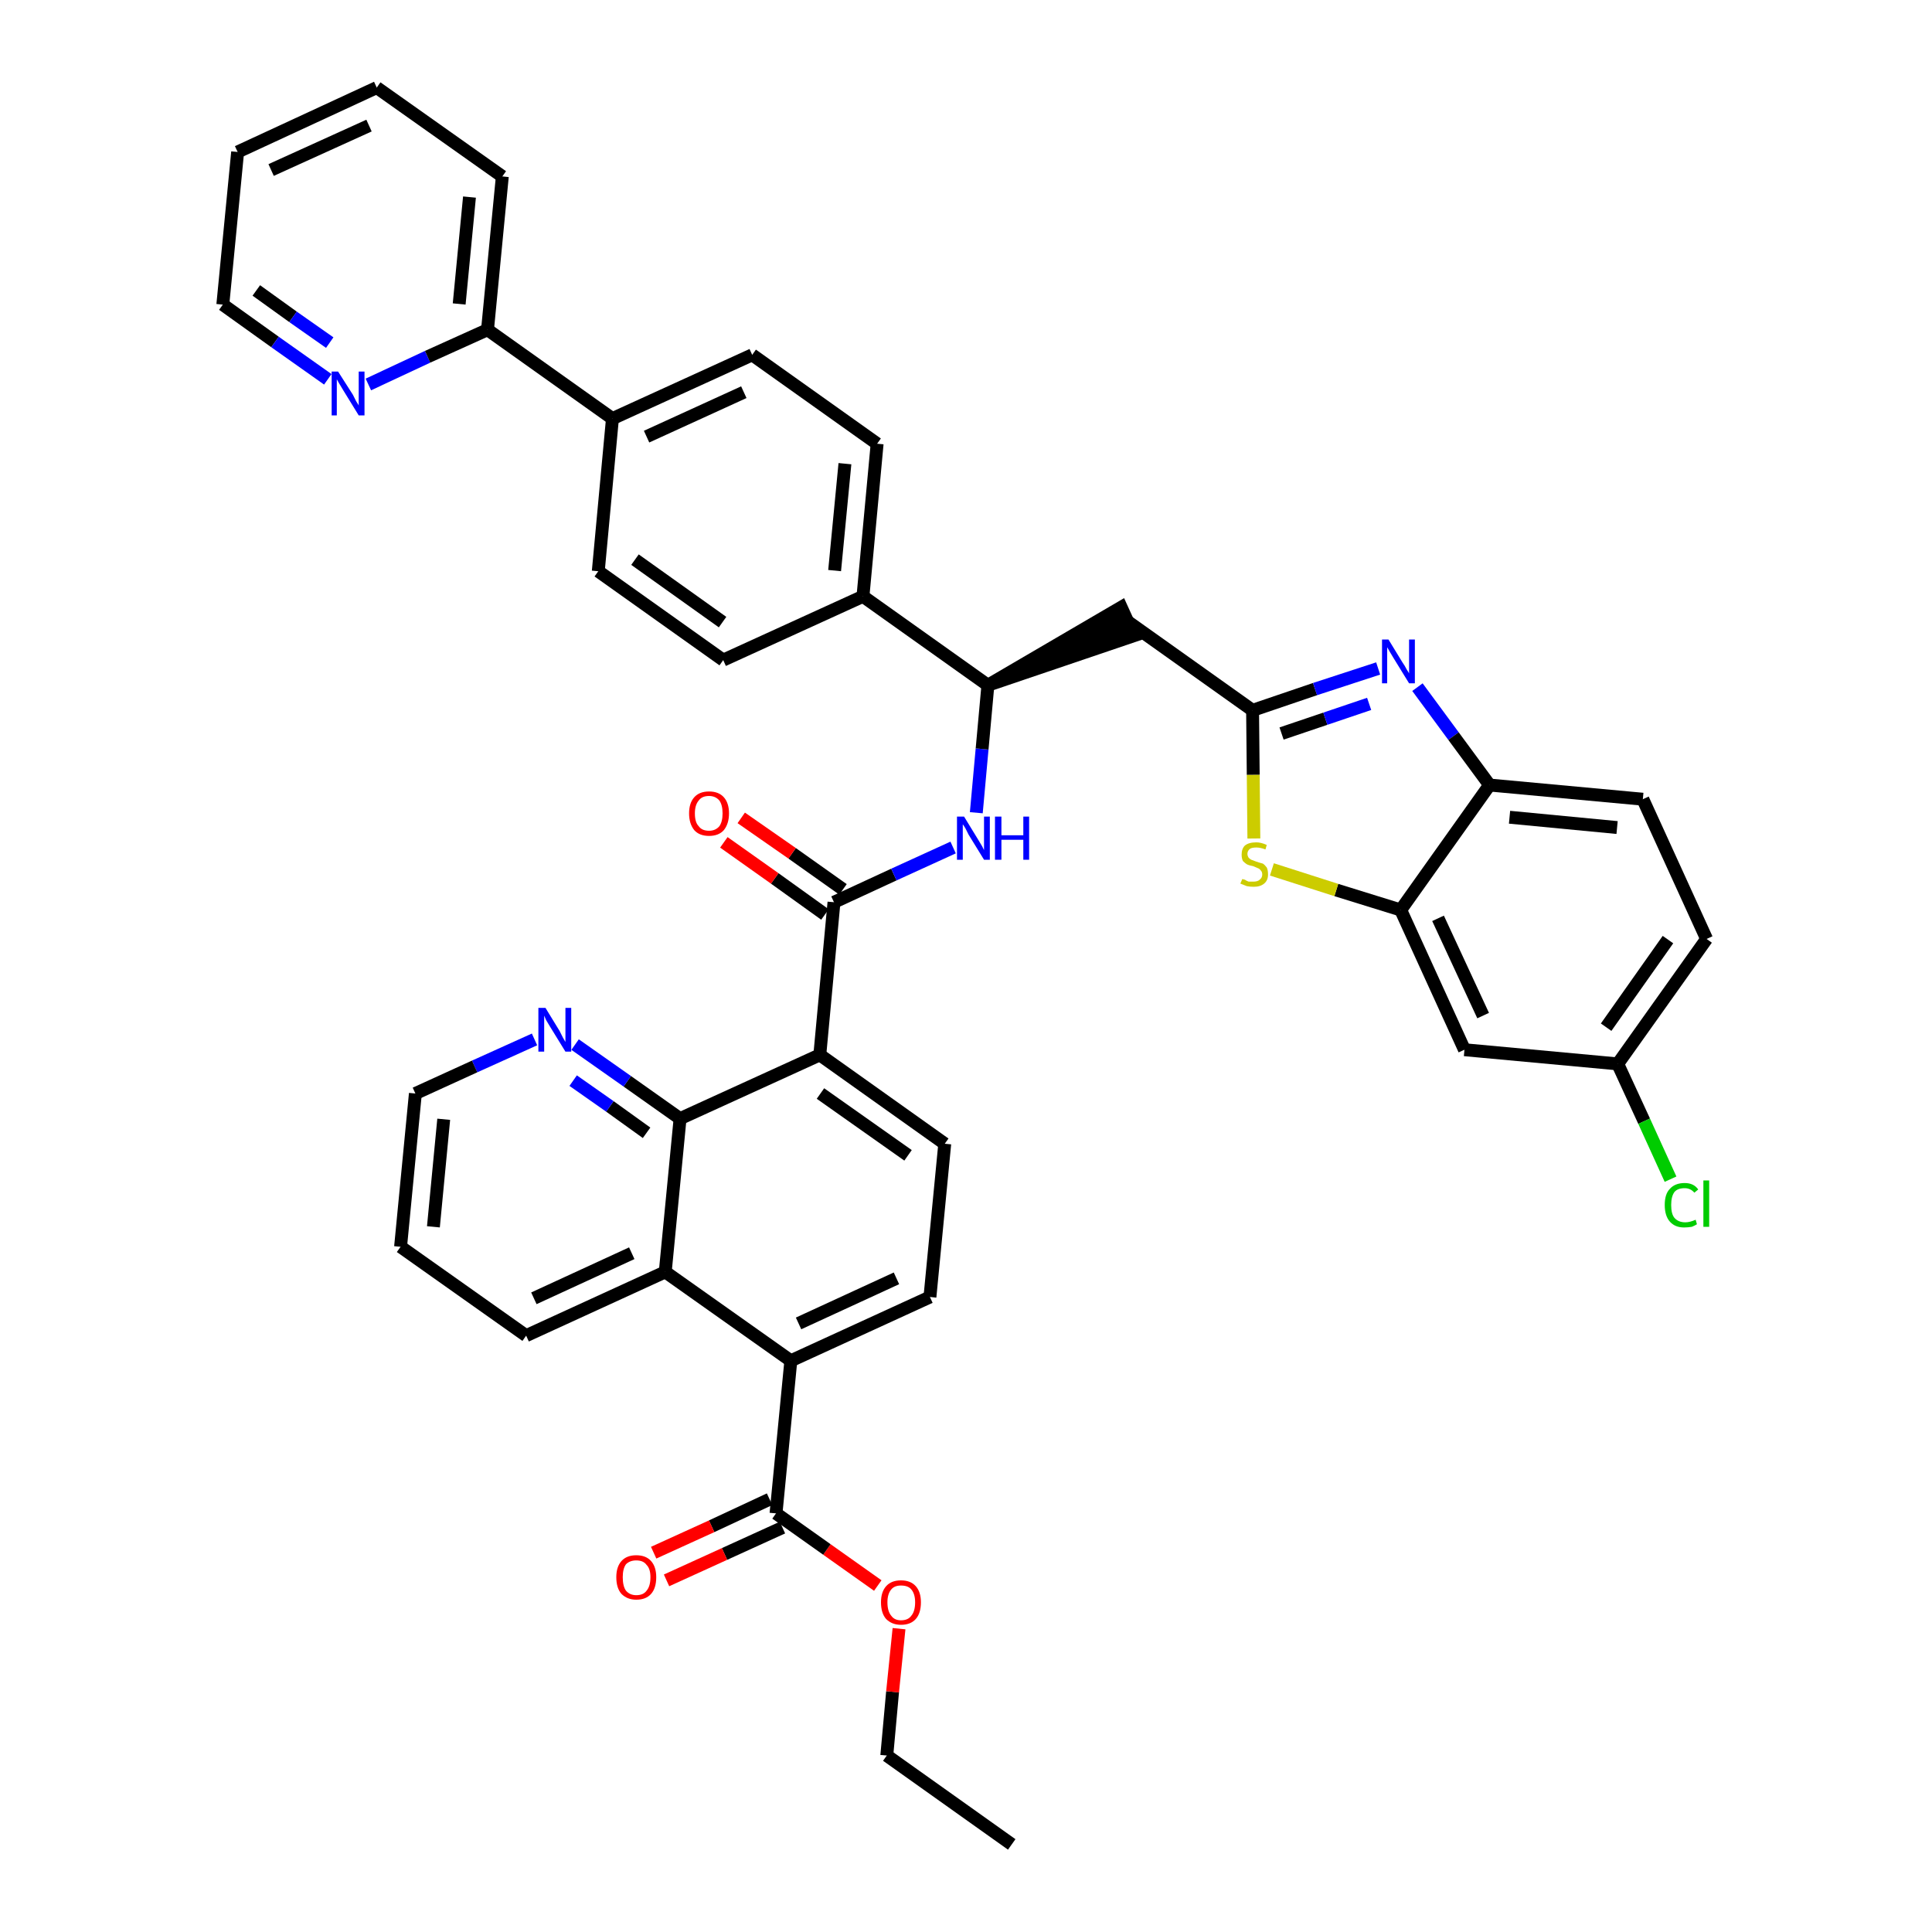 <?xml version='1.0' encoding='iso-8859-1'?>
<svg version='1.1' baseProfile='full'
              xmlns='http://www.w3.org/2000/svg'
                      xmlns:rdkit='http://www.rdkit.org/xml'
                      xmlns:xlink='http://www.w3.org/1999/xlink'
                  xml:space='preserve'
width='300px' height='300px' viewBox='0 0 300 300'>
<!-- END OF HEADER -->
<path class='bond-0 atom-0 atom-1' d='M 157.1,286.4 L 137.7,272.6' style='fill:none;fill-rule:evenodd;stroke:#000000;stroke-width:2.0px;stroke-linecap:butt;stroke-linejoin:miter;stroke-opacity:1' />
<path class='bond-1 atom-1 atom-2' d='M 137.7,272.6 L 138.6,262.7' style='fill:none;fill-rule:evenodd;stroke:#000000;stroke-width:2.0px;stroke-linecap:butt;stroke-linejoin:miter;stroke-opacity:1' />
<path class='bond-1 atom-1 atom-2' d='M 138.6,262.7 L 139.6,252.9' style='fill:none;fill-rule:evenodd;stroke:#FF0000;stroke-width:2.0px;stroke-linecap:butt;stroke-linejoin:miter;stroke-opacity:1' />
<path class='bond-2 atom-2 atom-3' d='M 136.3,246.2 L 128.4,240.6' style='fill:none;fill-rule:evenodd;stroke:#FF0000;stroke-width:2.0px;stroke-linecap:butt;stroke-linejoin:miter;stroke-opacity:1' />
<path class='bond-2 atom-2 atom-3' d='M 128.4,240.6 L 120.5,235.0' style='fill:none;fill-rule:evenodd;stroke:#000000;stroke-width:2.0px;stroke-linecap:butt;stroke-linejoin:miter;stroke-opacity:1' />
<path class='bond-3 atom-3 atom-4' d='M 119.5,232.8 L 110.5,237.0' style='fill:none;fill-rule:evenodd;stroke:#000000;stroke-width:2.0px;stroke-linecap:butt;stroke-linejoin:miter;stroke-opacity:1' />
<path class='bond-3 atom-3 atom-4' d='M 110.5,237.0 L 101.5,241.1' style='fill:none;fill-rule:evenodd;stroke:#FF0000;stroke-width:2.0px;stroke-linecap:butt;stroke-linejoin:miter;stroke-opacity:1' />
<path class='bond-3 atom-3 atom-4' d='M 121.5,237.2 L 112.5,241.3' style='fill:none;fill-rule:evenodd;stroke:#000000;stroke-width:2.0px;stroke-linecap:butt;stroke-linejoin:miter;stroke-opacity:1' />
<path class='bond-3 atom-3 atom-4' d='M 112.5,241.3 L 103.5,245.4' style='fill:none;fill-rule:evenodd;stroke:#FF0000;stroke-width:2.0px;stroke-linecap:butt;stroke-linejoin:miter;stroke-opacity:1' />
<path class='bond-4 atom-3 atom-5' d='M 120.5,235.0 L 122.8,211.3' style='fill:none;fill-rule:evenodd;stroke:#000000;stroke-width:2.0px;stroke-linecap:butt;stroke-linejoin:miter;stroke-opacity:1' />
<path class='bond-5 atom-5 atom-6' d='M 122.8,211.3 L 144.4,201.4' style='fill:none;fill-rule:evenodd;stroke:#000000;stroke-width:2.0px;stroke-linecap:butt;stroke-linejoin:miter;stroke-opacity:1' />
<path class='bond-5 atom-5 atom-6' d='M 124.0,205.5 L 139.2,198.5' style='fill:none;fill-rule:evenodd;stroke:#000000;stroke-width:2.0px;stroke-linecap:butt;stroke-linejoin:miter;stroke-opacity:1' />
<path class='bond-41 atom-41 atom-5' d='M 103.3,197.5 L 122.8,211.3' style='fill:none;fill-rule:evenodd;stroke:#000000;stroke-width:2.0px;stroke-linecap:butt;stroke-linejoin:miter;stroke-opacity:1' />
<path class='bond-6 atom-6 atom-7' d='M 144.4,201.4 L 146.7,177.6' style='fill:none;fill-rule:evenodd;stroke:#000000;stroke-width:2.0px;stroke-linecap:butt;stroke-linejoin:miter;stroke-opacity:1' />
<path class='bond-7 atom-7 atom-8' d='M 146.7,177.6 L 127.3,163.8' style='fill:none;fill-rule:evenodd;stroke:#000000;stroke-width:2.0px;stroke-linecap:butt;stroke-linejoin:miter;stroke-opacity:1' />
<path class='bond-7 atom-7 atom-8' d='M 141.0,179.4 L 127.4,169.8' style='fill:none;fill-rule:evenodd;stroke:#000000;stroke-width:2.0px;stroke-linecap:butt;stroke-linejoin:miter;stroke-opacity:1' />
<path class='bond-8 atom-8 atom-9' d='M 127.3,163.8 L 129.5,140.1' style='fill:none;fill-rule:evenodd;stroke:#000000;stroke-width:2.0px;stroke-linecap:butt;stroke-linejoin:miter;stroke-opacity:1' />
<path class='bond-35 atom-8 atom-36' d='M 127.3,163.8 L 105.6,173.7' style='fill:none;fill-rule:evenodd;stroke:#000000;stroke-width:2.0px;stroke-linecap:butt;stroke-linejoin:miter;stroke-opacity:1' />
<path class='bond-9 atom-9 atom-10' d='M 130.9,138.1 L 123.0,132.5' style='fill:none;fill-rule:evenodd;stroke:#000000;stroke-width:2.0px;stroke-linecap:butt;stroke-linejoin:miter;stroke-opacity:1' />
<path class='bond-9 atom-9 atom-10' d='M 123.0,132.5 L 115.1,127.0' style='fill:none;fill-rule:evenodd;stroke:#FF0000;stroke-width:2.0px;stroke-linecap:butt;stroke-linejoin:miter;stroke-opacity:1' />
<path class='bond-9 atom-9 atom-10' d='M 128.1,142.0 L 120.3,136.4' style='fill:none;fill-rule:evenodd;stroke:#000000;stroke-width:2.0px;stroke-linecap:butt;stroke-linejoin:miter;stroke-opacity:1' />
<path class='bond-9 atom-9 atom-10' d='M 120.3,136.4 L 112.4,130.8' style='fill:none;fill-rule:evenodd;stroke:#FF0000;stroke-width:2.0px;stroke-linecap:butt;stroke-linejoin:miter;stroke-opacity:1' />
<path class='bond-10 atom-9 atom-11' d='M 129.5,140.1 L 138.8,135.8' style='fill:none;fill-rule:evenodd;stroke:#000000;stroke-width:2.0px;stroke-linecap:butt;stroke-linejoin:miter;stroke-opacity:1' />
<path class='bond-10 atom-9 atom-11' d='M 138.8,135.8 L 148.0,131.6' style='fill:none;fill-rule:evenodd;stroke:#0000FF;stroke-width:2.0px;stroke-linecap:butt;stroke-linejoin:miter;stroke-opacity:1' />
<path class='bond-11 atom-11 atom-12' d='M 151.6,126.2 L 152.5,116.3' style='fill:none;fill-rule:evenodd;stroke:#0000FF;stroke-width:2.0px;stroke-linecap:butt;stroke-linejoin:miter;stroke-opacity:1' />
<path class='bond-11 atom-11 atom-12' d='M 152.5,116.3 L 153.4,106.4' style='fill:none;fill-rule:evenodd;stroke:#000000;stroke-width:2.0px;stroke-linecap:butt;stroke-linejoin:miter;stroke-opacity:1' />
<path class='bond-12 atom-12 atom-13' d='M 153.4,106.4 L 176.1,98.7 L 174.1,94.3 Z' style='fill:#000000;fill-rule:evenodd;fill-opacity:1;stroke:#000000;stroke-width:2.0px;stroke-linecap:butt;stroke-linejoin:miter;stroke-opacity:1;' />
<path class='bond-23 atom-12 atom-24' d='M 153.4,106.4 L 134.0,92.6' style='fill:none;fill-rule:evenodd;stroke:#000000;stroke-width:2.0px;stroke-linecap:butt;stroke-linejoin:miter;stroke-opacity:1' />
<path class='bond-13 atom-13 atom-14' d='M 175.1,96.5 L 194.5,110.3' style='fill:none;fill-rule:evenodd;stroke:#000000;stroke-width:2.0px;stroke-linecap:butt;stroke-linejoin:miter;stroke-opacity:1' />
<path class='bond-14 atom-14 atom-15' d='M 194.5,110.3 L 204.2,107.0' style='fill:none;fill-rule:evenodd;stroke:#000000;stroke-width:2.0px;stroke-linecap:butt;stroke-linejoin:miter;stroke-opacity:1' />
<path class='bond-14 atom-14 atom-15' d='M 204.2,107.0 L 214.0,103.8' style='fill:none;fill-rule:evenodd;stroke:#0000FF;stroke-width:2.0px;stroke-linecap:butt;stroke-linejoin:miter;stroke-opacity:1' />
<path class='bond-14 atom-14 atom-15' d='M 199.0,113.9 L 205.8,111.6' style='fill:none;fill-rule:evenodd;stroke:#000000;stroke-width:2.0px;stroke-linecap:butt;stroke-linejoin:miter;stroke-opacity:1' />
<path class='bond-14 atom-14 atom-15' d='M 205.8,111.6 L 212.6,109.3' style='fill:none;fill-rule:evenodd;stroke:#0000FF;stroke-width:2.0px;stroke-linecap:butt;stroke-linejoin:miter;stroke-opacity:1' />
<path class='bond-42 atom-23 atom-14' d='M 194.7,130.2 L 194.6,120.3' style='fill:none;fill-rule:evenodd;stroke:#CCCC00;stroke-width:2.0px;stroke-linecap:butt;stroke-linejoin:miter;stroke-opacity:1' />
<path class='bond-42 atom-23 atom-14' d='M 194.6,120.3 L 194.5,110.3' style='fill:none;fill-rule:evenodd;stroke:#000000;stroke-width:2.0px;stroke-linecap:butt;stroke-linejoin:miter;stroke-opacity:1' />
<path class='bond-15 atom-15 atom-16' d='M 220.1,106.7 L 225.7,114.3' style='fill:none;fill-rule:evenodd;stroke:#0000FF;stroke-width:2.0px;stroke-linecap:butt;stroke-linejoin:miter;stroke-opacity:1' />
<path class='bond-15 atom-15 atom-16' d='M 225.7,114.3 L 231.3,121.9' style='fill:none;fill-rule:evenodd;stroke:#000000;stroke-width:2.0px;stroke-linecap:butt;stroke-linejoin:miter;stroke-opacity:1' />
<path class='bond-16 atom-16 atom-17' d='M 231.3,121.9 L 255.1,124.1' style='fill:none;fill-rule:evenodd;stroke:#000000;stroke-width:2.0px;stroke-linecap:butt;stroke-linejoin:miter;stroke-opacity:1' />
<path class='bond-16 atom-16 atom-17' d='M 234.4,126.9 L 251.1,128.5' style='fill:none;fill-rule:evenodd;stroke:#000000;stroke-width:2.0px;stroke-linecap:butt;stroke-linejoin:miter;stroke-opacity:1' />
<path class='bond-45 atom-22 atom-16' d='M 217.5,141.3 L 231.3,121.9' style='fill:none;fill-rule:evenodd;stroke:#000000;stroke-width:2.0px;stroke-linecap:butt;stroke-linejoin:miter;stroke-opacity:1' />
<path class='bond-17 atom-17 atom-18' d='M 255.1,124.1 L 265.0,145.8' style='fill:none;fill-rule:evenodd;stroke:#000000;stroke-width:2.0px;stroke-linecap:butt;stroke-linejoin:miter;stroke-opacity:1' />
<path class='bond-18 atom-18 atom-19' d='M 265.0,145.8 L 251.2,165.2' style='fill:none;fill-rule:evenodd;stroke:#000000;stroke-width:2.0px;stroke-linecap:butt;stroke-linejoin:miter;stroke-opacity:1' />
<path class='bond-18 atom-18 atom-19' d='M 259.0,145.9 L 249.4,159.5' style='fill:none;fill-rule:evenodd;stroke:#000000;stroke-width:2.0px;stroke-linecap:butt;stroke-linejoin:miter;stroke-opacity:1' />
<path class='bond-19 atom-19 atom-20' d='M 251.2,165.2 L 255.3,174.1' style='fill:none;fill-rule:evenodd;stroke:#000000;stroke-width:2.0px;stroke-linecap:butt;stroke-linejoin:miter;stroke-opacity:1' />
<path class='bond-19 atom-19 atom-20' d='M 255.3,174.1 L 259.4,183.1' style='fill:none;fill-rule:evenodd;stroke:#00CC00;stroke-width:2.0px;stroke-linecap:butt;stroke-linejoin:miter;stroke-opacity:1' />
<path class='bond-20 atom-19 atom-21' d='M 251.2,165.2 L 227.4,163.0' style='fill:none;fill-rule:evenodd;stroke:#000000;stroke-width:2.0px;stroke-linecap:butt;stroke-linejoin:miter;stroke-opacity:1' />
<path class='bond-21 atom-21 atom-22' d='M 227.4,163.0 L 217.5,141.3' style='fill:none;fill-rule:evenodd;stroke:#000000;stroke-width:2.0px;stroke-linecap:butt;stroke-linejoin:miter;stroke-opacity:1' />
<path class='bond-21 atom-21 atom-22' d='M 230.3,157.7 L 223.3,142.6' style='fill:none;fill-rule:evenodd;stroke:#000000;stroke-width:2.0px;stroke-linecap:butt;stroke-linejoin:miter;stroke-opacity:1' />
<path class='bond-22 atom-22 atom-23' d='M 217.5,141.3 L 207.5,138.2' style='fill:none;fill-rule:evenodd;stroke:#000000;stroke-width:2.0px;stroke-linecap:butt;stroke-linejoin:miter;stroke-opacity:1' />
<path class='bond-22 atom-22 atom-23' d='M 207.5,138.2 L 197.5,135.0' style='fill:none;fill-rule:evenodd;stroke:#CCCC00;stroke-width:2.0px;stroke-linecap:butt;stroke-linejoin:miter;stroke-opacity:1' />
<path class='bond-24 atom-24 atom-25' d='M 134.0,92.6 L 136.2,68.9' style='fill:none;fill-rule:evenodd;stroke:#000000;stroke-width:2.0px;stroke-linecap:butt;stroke-linejoin:miter;stroke-opacity:1' />
<path class='bond-24 atom-24 atom-25' d='M 129.6,88.6 L 131.2,72.0' style='fill:none;fill-rule:evenodd;stroke:#000000;stroke-width:2.0px;stroke-linecap:butt;stroke-linejoin:miter;stroke-opacity:1' />
<path class='bond-43 atom-35 atom-24' d='M 112.3,102.5 L 134.0,92.6' style='fill:none;fill-rule:evenodd;stroke:#000000;stroke-width:2.0px;stroke-linecap:butt;stroke-linejoin:miter;stroke-opacity:1' />
<path class='bond-25 atom-25 atom-26' d='M 136.2,68.9 L 116.8,55.1' style='fill:none;fill-rule:evenodd;stroke:#000000;stroke-width:2.0px;stroke-linecap:butt;stroke-linejoin:miter;stroke-opacity:1' />
<path class='bond-26 atom-26 atom-27' d='M 116.8,55.1 L 95.1,65.0' style='fill:none;fill-rule:evenodd;stroke:#000000;stroke-width:2.0px;stroke-linecap:butt;stroke-linejoin:miter;stroke-opacity:1' />
<path class='bond-26 atom-26 atom-27' d='M 115.5,60.9 L 100.4,67.8' style='fill:none;fill-rule:evenodd;stroke:#000000;stroke-width:2.0px;stroke-linecap:butt;stroke-linejoin:miter;stroke-opacity:1' />
<path class='bond-27 atom-27 atom-28' d='M 95.1,65.0 L 75.7,51.2' style='fill:none;fill-rule:evenodd;stroke:#000000;stroke-width:2.0px;stroke-linecap:butt;stroke-linejoin:miter;stroke-opacity:1' />
<path class='bond-33 atom-27 atom-34' d='M 95.1,65.0 L 92.9,88.7' style='fill:none;fill-rule:evenodd;stroke:#000000;stroke-width:2.0px;stroke-linecap:butt;stroke-linejoin:miter;stroke-opacity:1' />
<path class='bond-28 atom-28 atom-29' d='M 75.7,51.2 L 78.0,27.4' style='fill:none;fill-rule:evenodd;stroke:#000000;stroke-width:2.0px;stroke-linecap:butt;stroke-linejoin:miter;stroke-opacity:1' />
<path class='bond-28 atom-28 atom-29' d='M 71.3,47.2 L 72.9,30.6' style='fill:none;fill-rule:evenodd;stroke:#000000;stroke-width:2.0px;stroke-linecap:butt;stroke-linejoin:miter;stroke-opacity:1' />
<path class='bond-46 atom-33 atom-28' d='M 57.2,59.7 L 66.4,55.4' style='fill:none;fill-rule:evenodd;stroke:#0000FF;stroke-width:2.0px;stroke-linecap:butt;stroke-linejoin:miter;stroke-opacity:1' />
<path class='bond-46 atom-33 atom-28' d='M 66.4,55.4 L 75.7,51.2' style='fill:none;fill-rule:evenodd;stroke:#000000;stroke-width:2.0px;stroke-linecap:butt;stroke-linejoin:miter;stroke-opacity:1' />
<path class='bond-29 atom-29 atom-30' d='M 78.0,27.4 L 58.5,13.6' style='fill:none;fill-rule:evenodd;stroke:#000000;stroke-width:2.0px;stroke-linecap:butt;stroke-linejoin:miter;stroke-opacity:1' />
<path class='bond-30 atom-30 atom-31' d='M 58.5,13.6 L 36.9,23.6' style='fill:none;fill-rule:evenodd;stroke:#000000;stroke-width:2.0px;stroke-linecap:butt;stroke-linejoin:miter;stroke-opacity:1' />
<path class='bond-30 atom-30 atom-31' d='M 57.3,19.5 L 42.1,26.4' style='fill:none;fill-rule:evenodd;stroke:#000000;stroke-width:2.0px;stroke-linecap:butt;stroke-linejoin:miter;stroke-opacity:1' />
<path class='bond-31 atom-31 atom-32' d='M 36.9,23.6 L 34.6,47.3' style='fill:none;fill-rule:evenodd;stroke:#000000;stroke-width:2.0px;stroke-linecap:butt;stroke-linejoin:miter;stroke-opacity:1' />
<path class='bond-32 atom-32 atom-33' d='M 34.6,47.3 L 42.7,53.1' style='fill:none;fill-rule:evenodd;stroke:#000000;stroke-width:2.0px;stroke-linecap:butt;stroke-linejoin:miter;stroke-opacity:1' />
<path class='bond-32 atom-32 atom-33' d='M 42.7,53.1 L 50.9,58.9' style='fill:none;fill-rule:evenodd;stroke:#0000FF;stroke-width:2.0px;stroke-linecap:butt;stroke-linejoin:miter;stroke-opacity:1' />
<path class='bond-32 atom-32 atom-33' d='M 39.8,45.1 L 45.5,49.2' style='fill:none;fill-rule:evenodd;stroke:#000000;stroke-width:2.0px;stroke-linecap:butt;stroke-linejoin:miter;stroke-opacity:1' />
<path class='bond-32 atom-32 atom-33' d='M 45.5,49.2 L 51.2,53.2' style='fill:none;fill-rule:evenodd;stroke:#0000FF;stroke-width:2.0px;stroke-linecap:butt;stroke-linejoin:miter;stroke-opacity:1' />
<path class='bond-34 atom-34 atom-35' d='M 92.9,88.7 L 112.3,102.5' style='fill:none;fill-rule:evenodd;stroke:#000000;stroke-width:2.0px;stroke-linecap:butt;stroke-linejoin:miter;stroke-opacity:1' />
<path class='bond-34 atom-34 atom-35' d='M 98.6,86.9 L 112.2,96.6' style='fill:none;fill-rule:evenodd;stroke:#000000;stroke-width:2.0px;stroke-linecap:butt;stroke-linejoin:miter;stroke-opacity:1' />
<path class='bond-36 atom-36 atom-37' d='M 105.6,173.7 L 97.4,167.9' style='fill:none;fill-rule:evenodd;stroke:#000000;stroke-width:2.0px;stroke-linecap:butt;stroke-linejoin:miter;stroke-opacity:1' />
<path class='bond-36 atom-36 atom-37' d='M 97.4,167.9 L 89.3,162.2' style='fill:none;fill-rule:evenodd;stroke:#0000FF;stroke-width:2.0px;stroke-linecap:butt;stroke-linejoin:miter;stroke-opacity:1' />
<path class='bond-36 atom-36 atom-37' d='M 100.4,175.9 L 94.7,171.8' style='fill:none;fill-rule:evenodd;stroke:#000000;stroke-width:2.0px;stroke-linecap:butt;stroke-linejoin:miter;stroke-opacity:1' />
<path class='bond-36 atom-36 atom-37' d='M 94.7,171.8 L 89.0,167.8' style='fill:none;fill-rule:evenodd;stroke:#0000FF;stroke-width:2.0px;stroke-linecap:butt;stroke-linejoin:miter;stroke-opacity:1' />
<path class='bond-44 atom-41 atom-36' d='M 103.3,197.5 L 105.6,173.7' style='fill:none;fill-rule:evenodd;stroke:#000000;stroke-width:2.0px;stroke-linecap:butt;stroke-linejoin:miter;stroke-opacity:1' />
<path class='bond-37 atom-37 atom-38' d='M 83.0,161.4 L 73.7,165.6' style='fill:none;fill-rule:evenodd;stroke:#0000FF;stroke-width:2.0px;stroke-linecap:butt;stroke-linejoin:miter;stroke-opacity:1' />
<path class='bond-37 atom-37 atom-38' d='M 73.7,165.6 L 64.5,169.8' style='fill:none;fill-rule:evenodd;stroke:#000000;stroke-width:2.0px;stroke-linecap:butt;stroke-linejoin:miter;stroke-opacity:1' />
<path class='bond-38 atom-38 atom-39' d='M 64.5,169.8 L 62.2,193.6' style='fill:none;fill-rule:evenodd;stroke:#000000;stroke-width:2.0px;stroke-linecap:butt;stroke-linejoin:miter;stroke-opacity:1' />
<path class='bond-38 atom-38 atom-39' d='M 68.9,173.8 L 67.3,190.5' style='fill:none;fill-rule:evenodd;stroke:#000000;stroke-width:2.0px;stroke-linecap:butt;stroke-linejoin:miter;stroke-opacity:1' />
<path class='bond-39 atom-39 atom-40' d='M 62.2,193.6 L 81.7,207.4' style='fill:none;fill-rule:evenodd;stroke:#000000;stroke-width:2.0px;stroke-linecap:butt;stroke-linejoin:miter;stroke-opacity:1' />
<path class='bond-40 atom-40 atom-41' d='M 81.7,207.4 L 103.3,197.5' style='fill:none;fill-rule:evenodd;stroke:#000000;stroke-width:2.0px;stroke-linecap:butt;stroke-linejoin:miter;stroke-opacity:1' />
<path class='bond-40 atom-40 atom-41' d='M 82.9,201.6 L 98.1,194.6' style='fill:none;fill-rule:evenodd;stroke:#000000;stroke-width:2.0px;stroke-linecap:butt;stroke-linejoin:miter;stroke-opacity:1' />
<path  class='atom-2' d='M 136.8 248.8
Q 136.8 247.2, 137.6 246.3
Q 138.4 245.4, 139.9 245.4
Q 141.4 245.4, 142.2 246.3
Q 143.0 247.2, 143.0 248.8
Q 143.0 250.5, 142.2 251.4
Q 141.4 252.3, 139.9 252.3
Q 138.5 252.3, 137.6 251.4
Q 136.8 250.5, 136.8 248.8
M 139.9 251.6
Q 141.0 251.6, 141.5 250.9
Q 142.1 250.2, 142.1 248.8
Q 142.1 247.5, 141.5 246.8
Q 141.0 246.2, 139.9 246.2
Q 138.9 246.2, 138.4 246.8
Q 137.8 247.5, 137.8 248.8
Q 137.8 250.2, 138.4 250.9
Q 138.9 251.6, 139.9 251.6
' fill='#FF0000'/>
<path  class='atom-4' d='M 95.7 244.9
Q 95.7 243.3, 96.5 242.4
Q 97.3 241.5, 98.8 241.5
Q 100.3 241.5, 101.1 242.4
Q 101.9 243.3, 101.9 244.9
Q 101.9 246.6, 101.1 247.5
Q 100.3 248.4, 98.8 248.4
Q 97.4 248.4, 96.5 247.5
Q 95.7 246.6, 95.7 244.9
M 98.8 247.7
Q 99.9 247.7, 100.4 247.0
Q 101.0 246.3, 101.0 244.9
Q 101.0 243.6, 100.4 243.0
Q 99.9 242.3, 98.8 242.3
Q 97.8 242.3, 97.2 242.9
Q 96.7 243.6, 96.7 244.9
Q 96.7 246.3, 97.2 247.0
Q 97.8 247.7, 98.8 247.7
' fill='#FF0000'/>
<path  class='atom-10' d='M 107.0 126.3
Q 107.0 124.7, 107.8 123.8
Q 108.6 122.9, 110.1 122.9
Q 111.6 122.9, 112.4 123.8
Q 113.2 124.7, 113.2 126.3
Q 113.2 127.9, 112.4 128.9
Q 111.6 129.8, 110.1 129.8
Q 108.6 129.8, 107.8 128.9
Q 107.0 127.9, 107.0 126.3
M 110.1 129.0
Q 111.1 129.0, 111.7 128.3
Q 112.2 127.6, 112.2 126.3
Q 112.2 125.0, 111.7 124.3
Q 111.1 123.6, 110.1 123.6
Q 109.0 123.6, 108.5 124.3
Q 107.9 125.0, 107.9 126.3
Q 107.9 127.7, 108.5 128.3
Q 109.0 129.0, 110.1 129.0
' fill='#FF0000'/>
<path  class='atom-11' d='M 149.7 126.8
L 151.9 130.4
Q 152.1 130.7, 152.5 131.4
Q 152.8 132.0, 152.8 132.0
L 152.8 126.8
L 153.7 126.8
L 153.7 133.5
L 152.8 133.5
L 150.4 129.6
Q 150.2 129.2, 149.9 128.6
Q 149.6 128.1, 149.5 128.0
L 149.5 133.5
L 148.6 133.5
L 148.6 126.8
L 149.7 126.8
' fill='#0000FF'/>
<path  class='atom-11' d='M 154.5 126.8
L 155.5 126.8
L 155.5 129.7
L 158.9 129.7
L 158.9 126.8
L 159.8 126.8
L 159.8 133.5
L 158.9 133.5
L 158.9 130.4
L 155.5 130.4
L 155.5 133.5
L 154.5 133.5
L 154.5 126.8
' fill='#0000FF'/>
<path  class='atom-15' d='M 215.6 99.3
L 217.8 102.9
Q 218.1 103.3, 218.4 103.9
Q 218.8 104.5, 218.8 104.6
L 218.8 99.3
L 219.7 99.3
L 219.7 106.1
L 218.8 106.1
L 216.4 102.2
Q 216.1 101.7, 215.8 101.2
Q 215.5 100.7, 215.4 100.5
L 215.4 106.1
L 214.6 106.1
L 214.6 99.3
L 215.6 99.3
' fill='#0000FF'/>
<path  class='atom-20' d='M 258.5 187.1
Q 258.5 185.4, 259.3 184.6
Q 260.1 183.7, 261.6 183.7
Q 263.0 183.7, 263.7 184.7
L 263.1 185.2
Q 262.5 184.5, 261.6 184.5
Q 260.5 184.5, 260.0 185.1
Q 259.5 185.8, 259.5 187.1
Q 259.5 188.5, 260.0 189.1
Q 260.6 189.8, 261.7 189.8
Q 262.4 189.8, 263.3 189.4
L 263.5 190.1
Q 263.2 190.3, 262.7 190.5
Q 262.1 190.6, 261.5 190.6
Q 260.1 190.6, 259.3 189.7
Q 258.5 188.8, 258.5 187.1
' fill='#00CC00'/>
<path  class='atom-20' d='M 264.5 183.3
L 265.4 183.3
L 265.4 190.5
L 264.5 190.5
L 264.5 183.3
' fill='#00CC00'/>
<path  class='atom-23' d='M 192.9 136.5
Q 192.9 136.5, 193.3 136.6
Q 193.6 136.8, 193.9 136.9
Q 194.3 136.9, 194.6 136.9
Q 195.3 136.9, 195.6 136.6
Q 196.0 136.3, 196.0 135.8
Q 196.0 135.4, 195.8 135.2
Q 195.6 134.9, 195.3 134.8
Q 195.1 134.7, 194.6 134.5
Q 194.0 134.4, 193.6 134.2
Q 193.3 134.0, 193.0 133.7
Q 192.8 133.3, 192.8 132.7
Q 192.8 131.8, 193.3 131.3
Q 193.9 130.8, 195.1 130.8
Q 195.8 130.8, 196.7 131.2
L 196.5 131.9
Q 195.7 131.6, 195.1 131.6
Q 194.4 131.6, 194.1 131.8
Q 193.7 132.1, 193.7 132.6
Q 193.7 132.9, 193.9 133.2
Q 194.1 133.4, 194.3 133.5
Q 194.6 133.6, 195.1 133.8
Q 195.7 134.0, 196.1 134.1
Q 196.4 134.3, 196.7 134.7
Q 196.9 135.1, 196.9 135.8
Q 196.9 136.7, 196.3 137.2
Q 195.7 137.7, 194.7 137.7
Q 194.1 137.7, 193.6 137.6
Q 193.1 137.4, 192.6 137.2
L 192.9 136.5
' fill='#CCCC00'/>
<path  class='atom-33' d='M 52.5 57.7
L 54.8 61.3
Q 55.0 61.7, 55.3 62.3
Q 55.7 62.9, 55.7 63.0
L 55.7 57.7
L 56.6 57.7
L 56.6 64.5
L 55.7 64.5
L 53.3 60.6
Q 53.0 60.1, 52.7 59.6
Q 52.4 59.1, 52.3 58.9
L 52.3 64.5
L 51.5 64.5
L 51.5 57.7
L 52.5 57.7
' fill='#0000FF'/>
<path  class='atom-37' d='M 84.7 156.5
L 86.9 160.1
Q 87.1 160.5, 87.4 161.1
Q 87.8 161.8, 87.8 161.8
L 87.8 156.5
L 88.7 156.5
L 88.7 163.3
L 87.8 163.3
L 85.4 159.4
Q 85.1 158.9, 84.8 158.4
Q 84.6 157.9, 84.5 157.7
L 84.5 163.3
L 83.6 163.3
L 83.6 156.5
L 84.7 156.5
' fill='#0000FF'/>
</svg>
